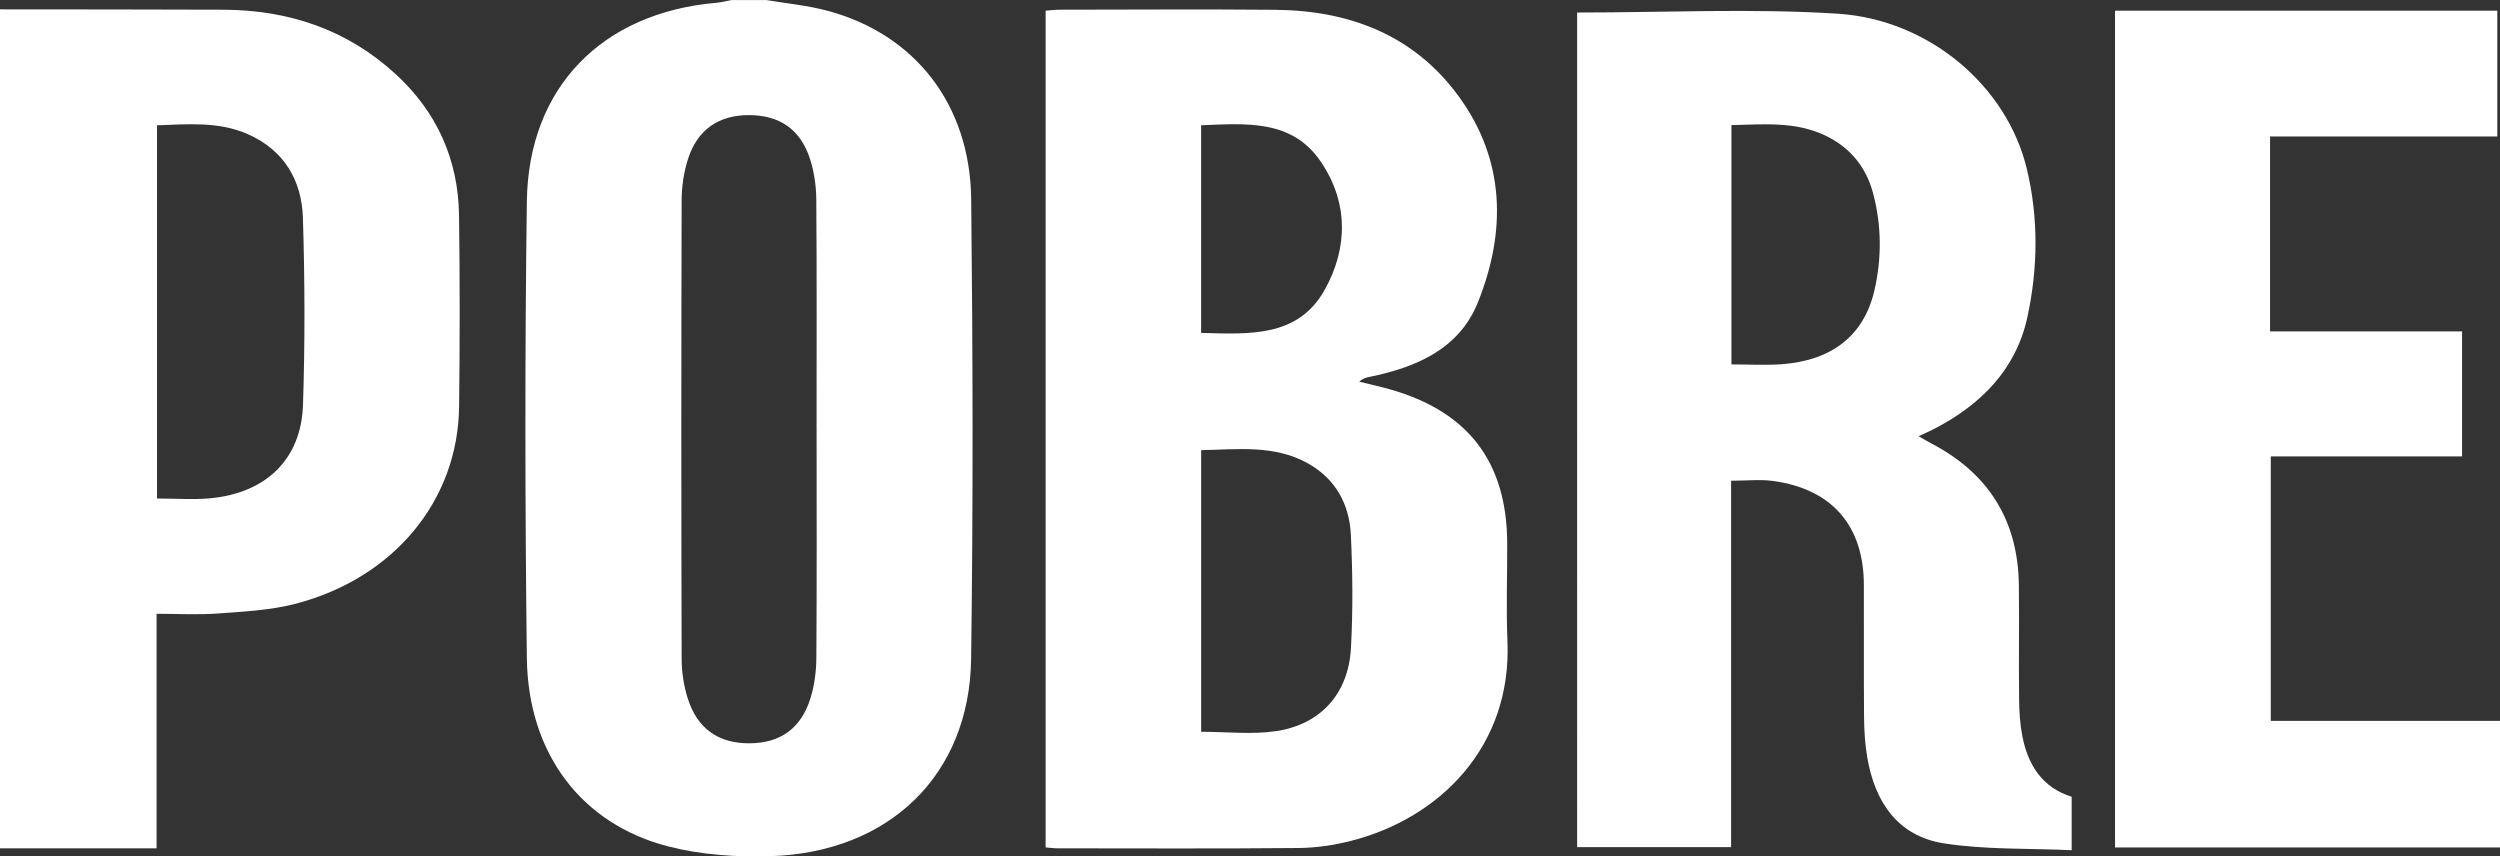 <?xml version="1.0" encoding="UTF-8"?><svg id="Layer_1" xmlns="http://www.w3.org/2000/svg" viewBox="0 0 798.37 273.49"><rect x="0" y="0" width="798.37" height="273.49" fill="#333333" stroke="none"/><path d="m244.64,0c6.54,1.11,13.21,1.72,19.59,3.43,27.95,7.47,45.59,29.92,45.92,60.23.52,48.95.65,97.92-.03,146.87-.51,36.92-26.12,61.72-64.12,62.89-10.84.33-22.12-.43-32.57-3.11-27.75-7.13-44.81-29.68-45.18-60.16-.59-48.62-.65-97.25,0-145.87.49-36.37,24.03-60.25,60.52-63.39,1.64-.14,3.25-.58,4.88-.88,3.66,0,7.32,0,10.98,0Zm16.13,136.95c0-24.39.1-48.78-.09-73.18-.03-4.4-.68-8.98-2.05-13.16-3.09-9.41-9.8-13.86-19.53-13.85-9.6.01-16.4,4.64-19.4,14.06-1.34,4.19-2.01,8.77-2.02,13.18-.14,48.78-.14,97.57,0,146.35.01,4.24.67,8.65,1.95,12.69,3.09,9.73,9.81,14.36,19.71,14.33,9.84-.03,16.53-4.75,19.53-14.55,1.24-4.05,1.8-8.45,1.83-12.7.17-24.39.08-48.78.08-73.18Z" fill="#fff" stroke-width="0"/><path d="m0,2.99c23.77.03,47.55.01,71.32.11,20.9.09,39.58,6.34,55.11,20.64,13.13,12.09,19.92,27.24,20.16,45.01.28,20.4.27,40.8.02,61.2-.37,29.91-20.83,54.7-52.3,62.88-7.94,2.06-16.38,2.47-24.63,3.08-6.39.48-12.85.1-19.68.1v74.9H0V2.99Zm50.15,156.21c6.09,0,11.61.43,17.03-.08,17.8-1.69,29-12.47,29.58-29.77.66-19.88.59-39.82-.02-59.71-.37-12.03-5.99-21.67-17.59-26.79-9.28-4.1-19.07-3.18-29.01-2.83v119.18Z" fill="#fff" stroke-width="0"/><path d="m333.92,270.62V3.42c1.58-.12,3.01-.32,4.44-.32,22.96-.02,45.93-.18,68.89.03,23.72.22,44.33,8.08,58.59,27.64,14.89,20.42,15.22,43.18,6.11,65.82-6.01,14.92-19.73,20.74-34.67,23.78-1.05.21-2.09.48-3.19,1.53,3.25.8,6.53,1.51,9.75,2.42,25.04,7.09,37.36,23.21,37.48,49.06.05,10.46-.36,20.93.08,31.37,1.42,33.64-21.57,56.56-50.03,63.8-5.43,1.38-11.15,2.21-16.75,2.26-25.62.24-51.25.11-76.88.1-1.13,0-2.27-.17-3.82-.29Zm49.66-36.93c8.18,0,16.23.95,23.96-.21,14.27-2.13,23.09-12.03,23.88-26.47.66-12.06.56-24.21-.03-36.28-.48-9.77-4.92-17.89-13.82-22.82-10.75-5.94-22.39-4.36-33.98-4.16v89.93Zm0-127.38c15.44.4,30.94,1.51,39.48-13.79,7.5-13.44,7.54-28.07-1.37-41.04-9.24-13.46-23.87-12.02-38.12-11.48v66.31Z" fill="#fff" stroke-width="0"/><path d="m503.67,4c28.01,0,55.68-1.37,83.15.37,29.32,1.87,54.1,23.2,60.43,49.51,3.76,15.62,3.59,31.74.19,47.4-3.65,16.82-14.96,28.07-30.01,35.81-1.3.67-2.66,1.25-4.73,2.21,1.73.99,2.89,1.7,4.09,2.33,18.34,9.57,27.71,24.68,27.93,45.32.13,12.11-.06,24.23.07,36.34.04,3.96.29,7.98,1.05,11.85,1.8,9.15,6.31,16.34,15.74,19.3v17.07c-13.84-.64-27.56-.11-40.87-2.2-14.69-2.31-21.99-13.25-24.4-27.39-.72-4.23-.99-8.57-1.03-12.87-.12-14.1-.01-28.21-.06-42.31-.06-18.83-10.13-30.52-28.87-33.13-4.21-.59-8.58-.09-13.53-.09v117h-49.17V4Zm49.26,112.37c5.84,0,11.01.33,16.13-.06,16.08-1.22,26.22-9.24,29.53-23.57,2.38-10.32,2.31-20.77-.43-31.05-2.25-8.45-7.41-14.72-15.43-18.49-9.55-4.48-19.61-3.47-29.8-3.25v76.41Z" fill="#fff" stroke-width="0"/><path d="m724.94,43.57v62.27h61.32v39.91h-61.09v84.46h73.21v40.42h-122.95V3.4h122.08v40.17h-72.56Z" fill="#fff" stroke-width="0"/></svg>